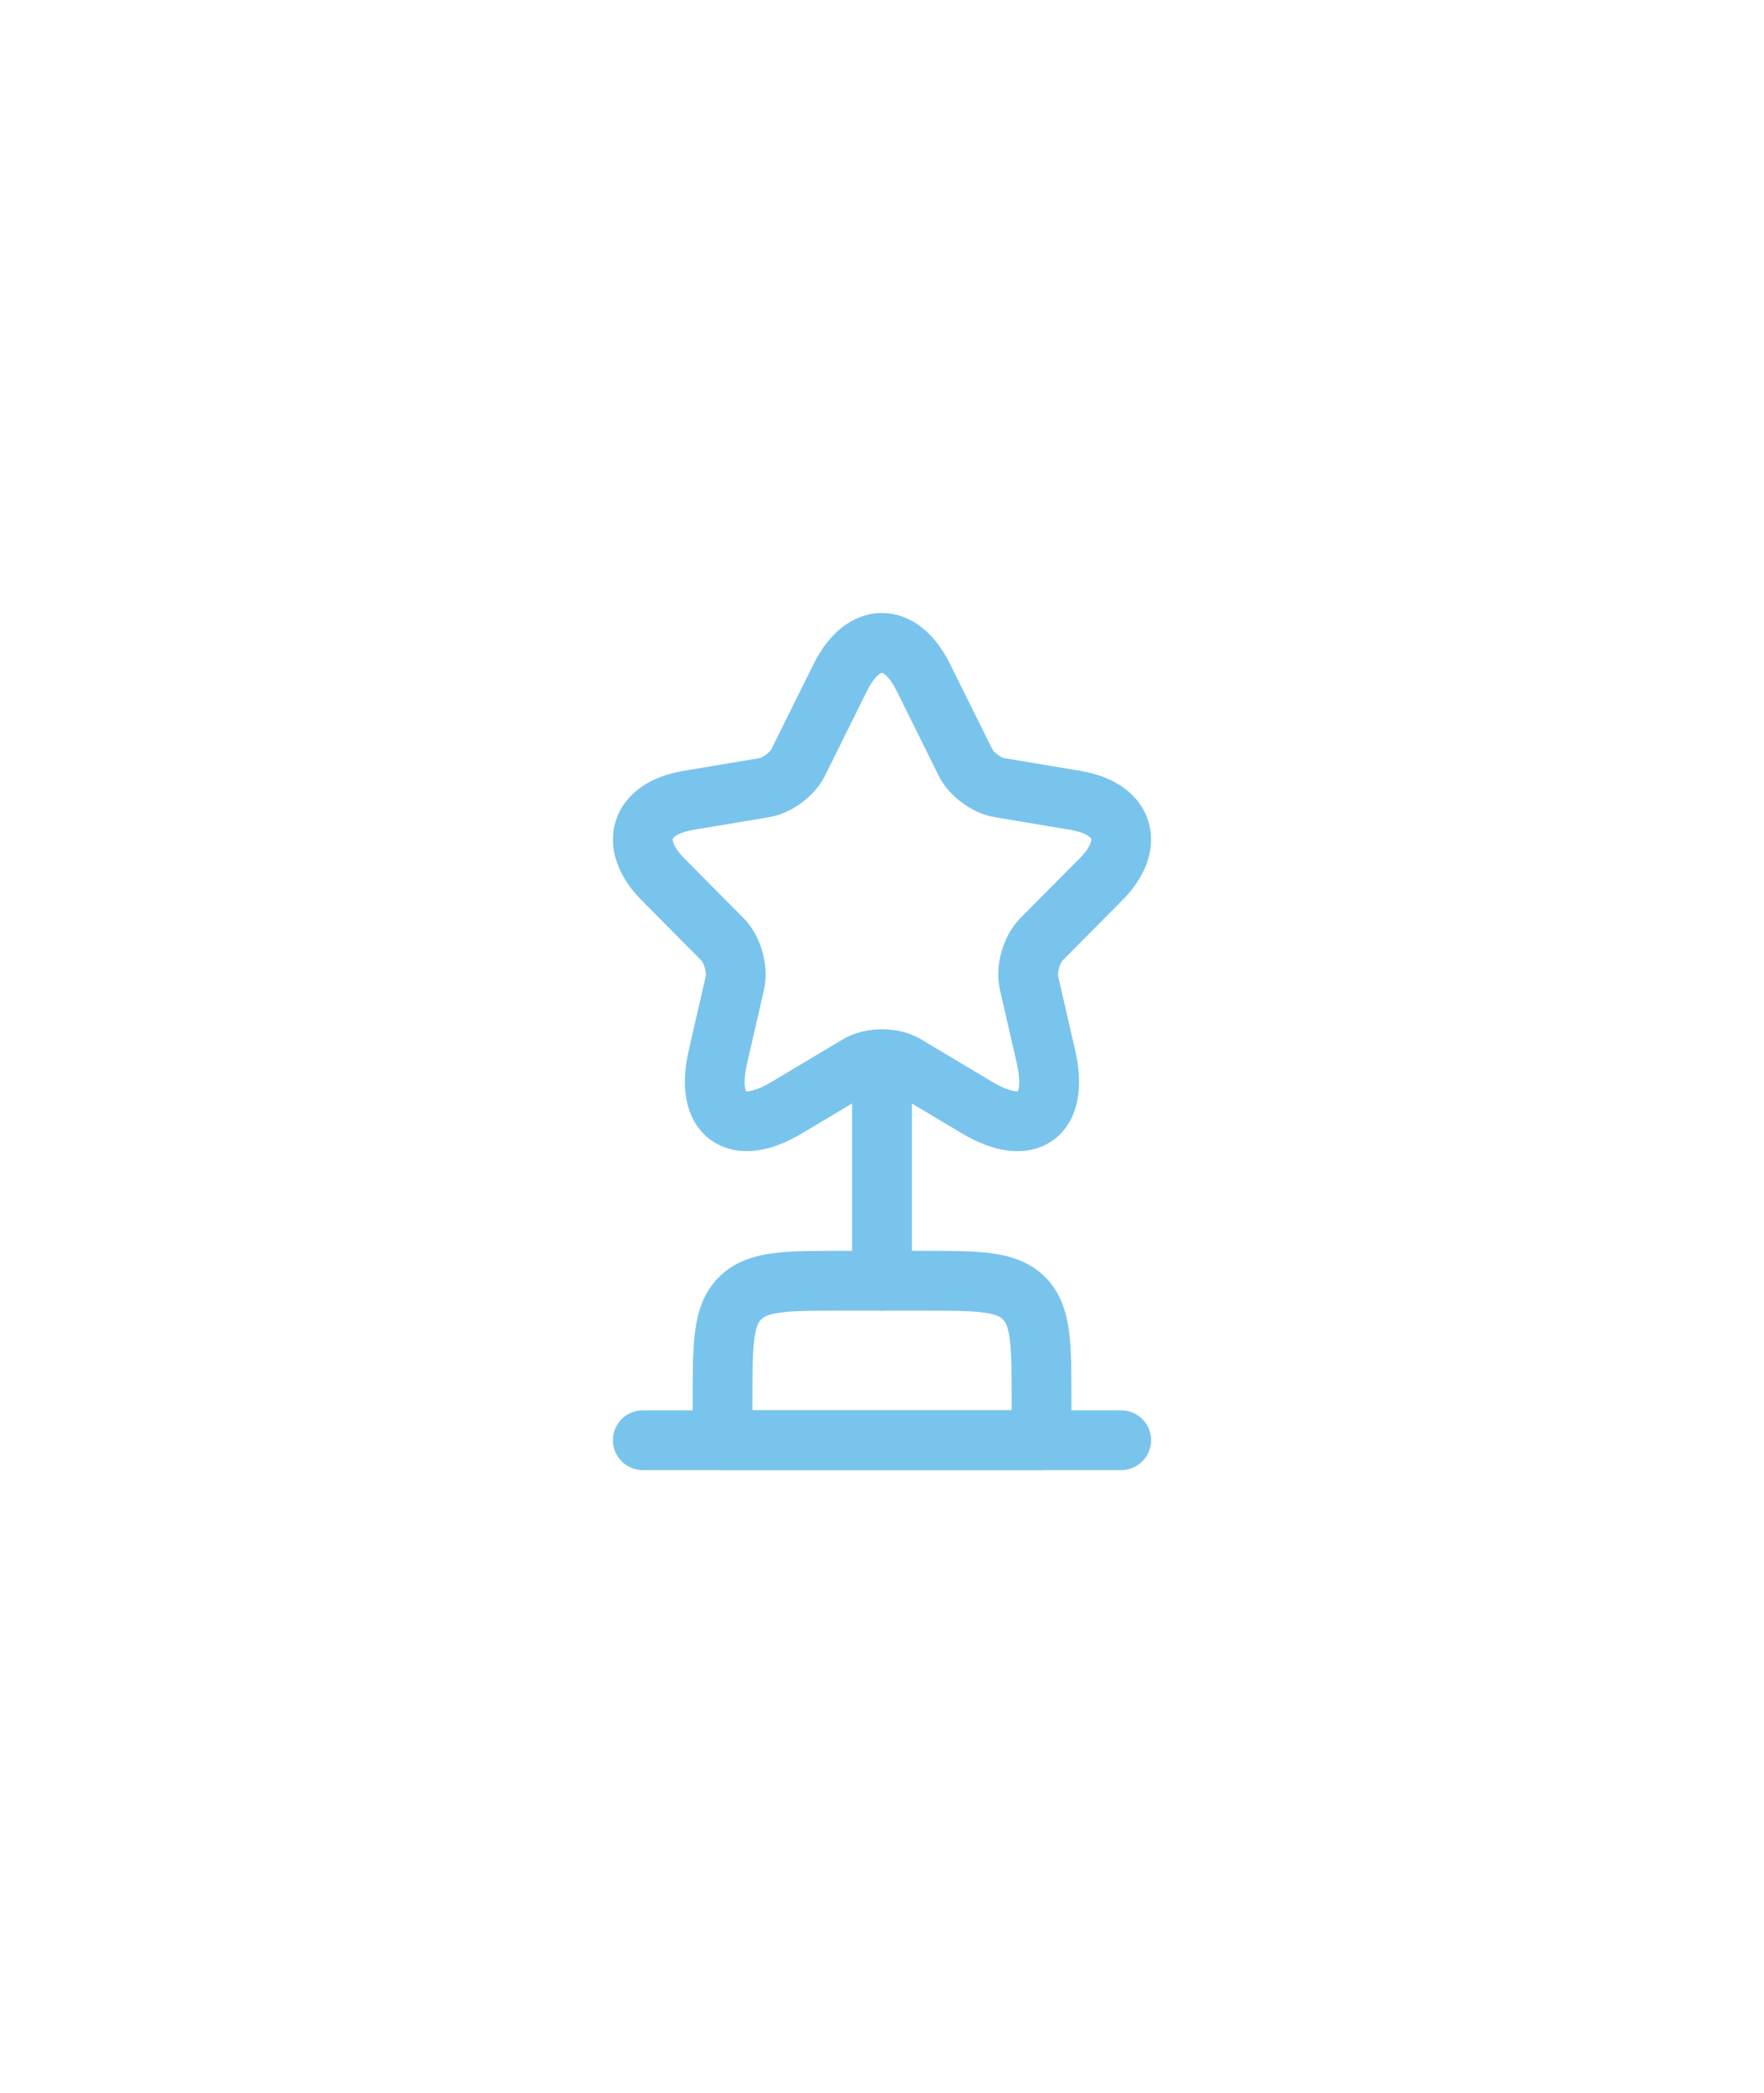 <svg xmlns="http://www.w3.org/2000/svg" width="59" height="70" viewBox="0 0 59 70" fill="none">
  <g filter="url(#filter0_d_3081_52073)">
    <path d="M24.168 30.832C24.168 28.946 24.168 28.004 24.754 27.418C25.34 26.832 26.282 26.832 28.168 26.832H30.835C32.72 26.832 33.663 26.832 34.249 27.418C34.835 28.004 34.835 28.946 34.835 30.832V32.165H24.168V30.832Z" stroke="#79C4EC" stroke-width="2" stroke-linecap="round" stroke-linejoin="round"/>
    <path d="M29.5 20.166L29.5 26.833" stroke="#79C4EC" stroke-width="2" stroke-linecap="round" stroke-linejoin="round"/>
    <path d="M21.5 32.166H37.5" stroke="#79C4EC" stroke-width="2" stroke-linecap="round" stroke-linejoin="round"/>
    <path d="M30.882 6.655L32.29 9.494C32.482 9.889 32.994 10.268 33.426 10.341L35.977 10.768C37.609 11.043 37.993 12.236 36.818 13.414L34.834 15.414C34.498 15.753 34.314 16.406 34.418 16.874L34.986 19.35C35.434 21.31 34.402 22.068 32.682 21.044L30.29 19.616C29.858 19.358 29.146 19.358 28.706 19.616L26.315 21.044C24.603 22.068 23.563 21.302 24.011 19.35L24.579 16.874C24.683 16.406 24.499 15.753 24.163 15.414L22.179 13.414C21.011 12.236 21.387 11.043 23.019 10.768L25.571 10.341C25.995 10.268 26.507 9.889 26.699 9.494L28.106 6.655C28.874 5.115 30.122 5.115 30.882 6.655Z" stroke="#79C4EC" stroke-width="2" stroke-linecap="round" stroke-linejoin="round"/>
  </g>
  <defs>
    <filter id="filter0_d_3081_52073" x="0.498" y="0.5" width="58.004" height="68.666" filterUnits="userSpaceOnUse" color-interpolation-filters="sRGB">
      <feFlood flood-opacity="0" result="BackgroundImageFix"/>
      <feColorMatrix in="SourceAlpha" type="matrix" values="0 0 0 0 0 0 0 0 0 0 0 0 0 0 0 0 0 0 127 0" result="hardAlpha"/>
      <feOffset dy="16"/>
      <feGaussianBlur stdDeviation="10"/>
      <feComposite in2="hardAlpha" operator="out"/>
      <feColorMatrix type="matrix" values="0 0 0 0 0.456 0 0 0 0 0.687 0 0 0 0 0.702 0 0 0 0.15 0"/>
      <feBlend mode="normal" in2="BackgroundImageFix" result="effect1_dropShadow_3081_52073"/>
      <feBlend mode="normal" in="SourceGraphic" in2="effect1_dropShadow_3081_52073" result="shape"/>
    </filter>
  </defs>
</svg>